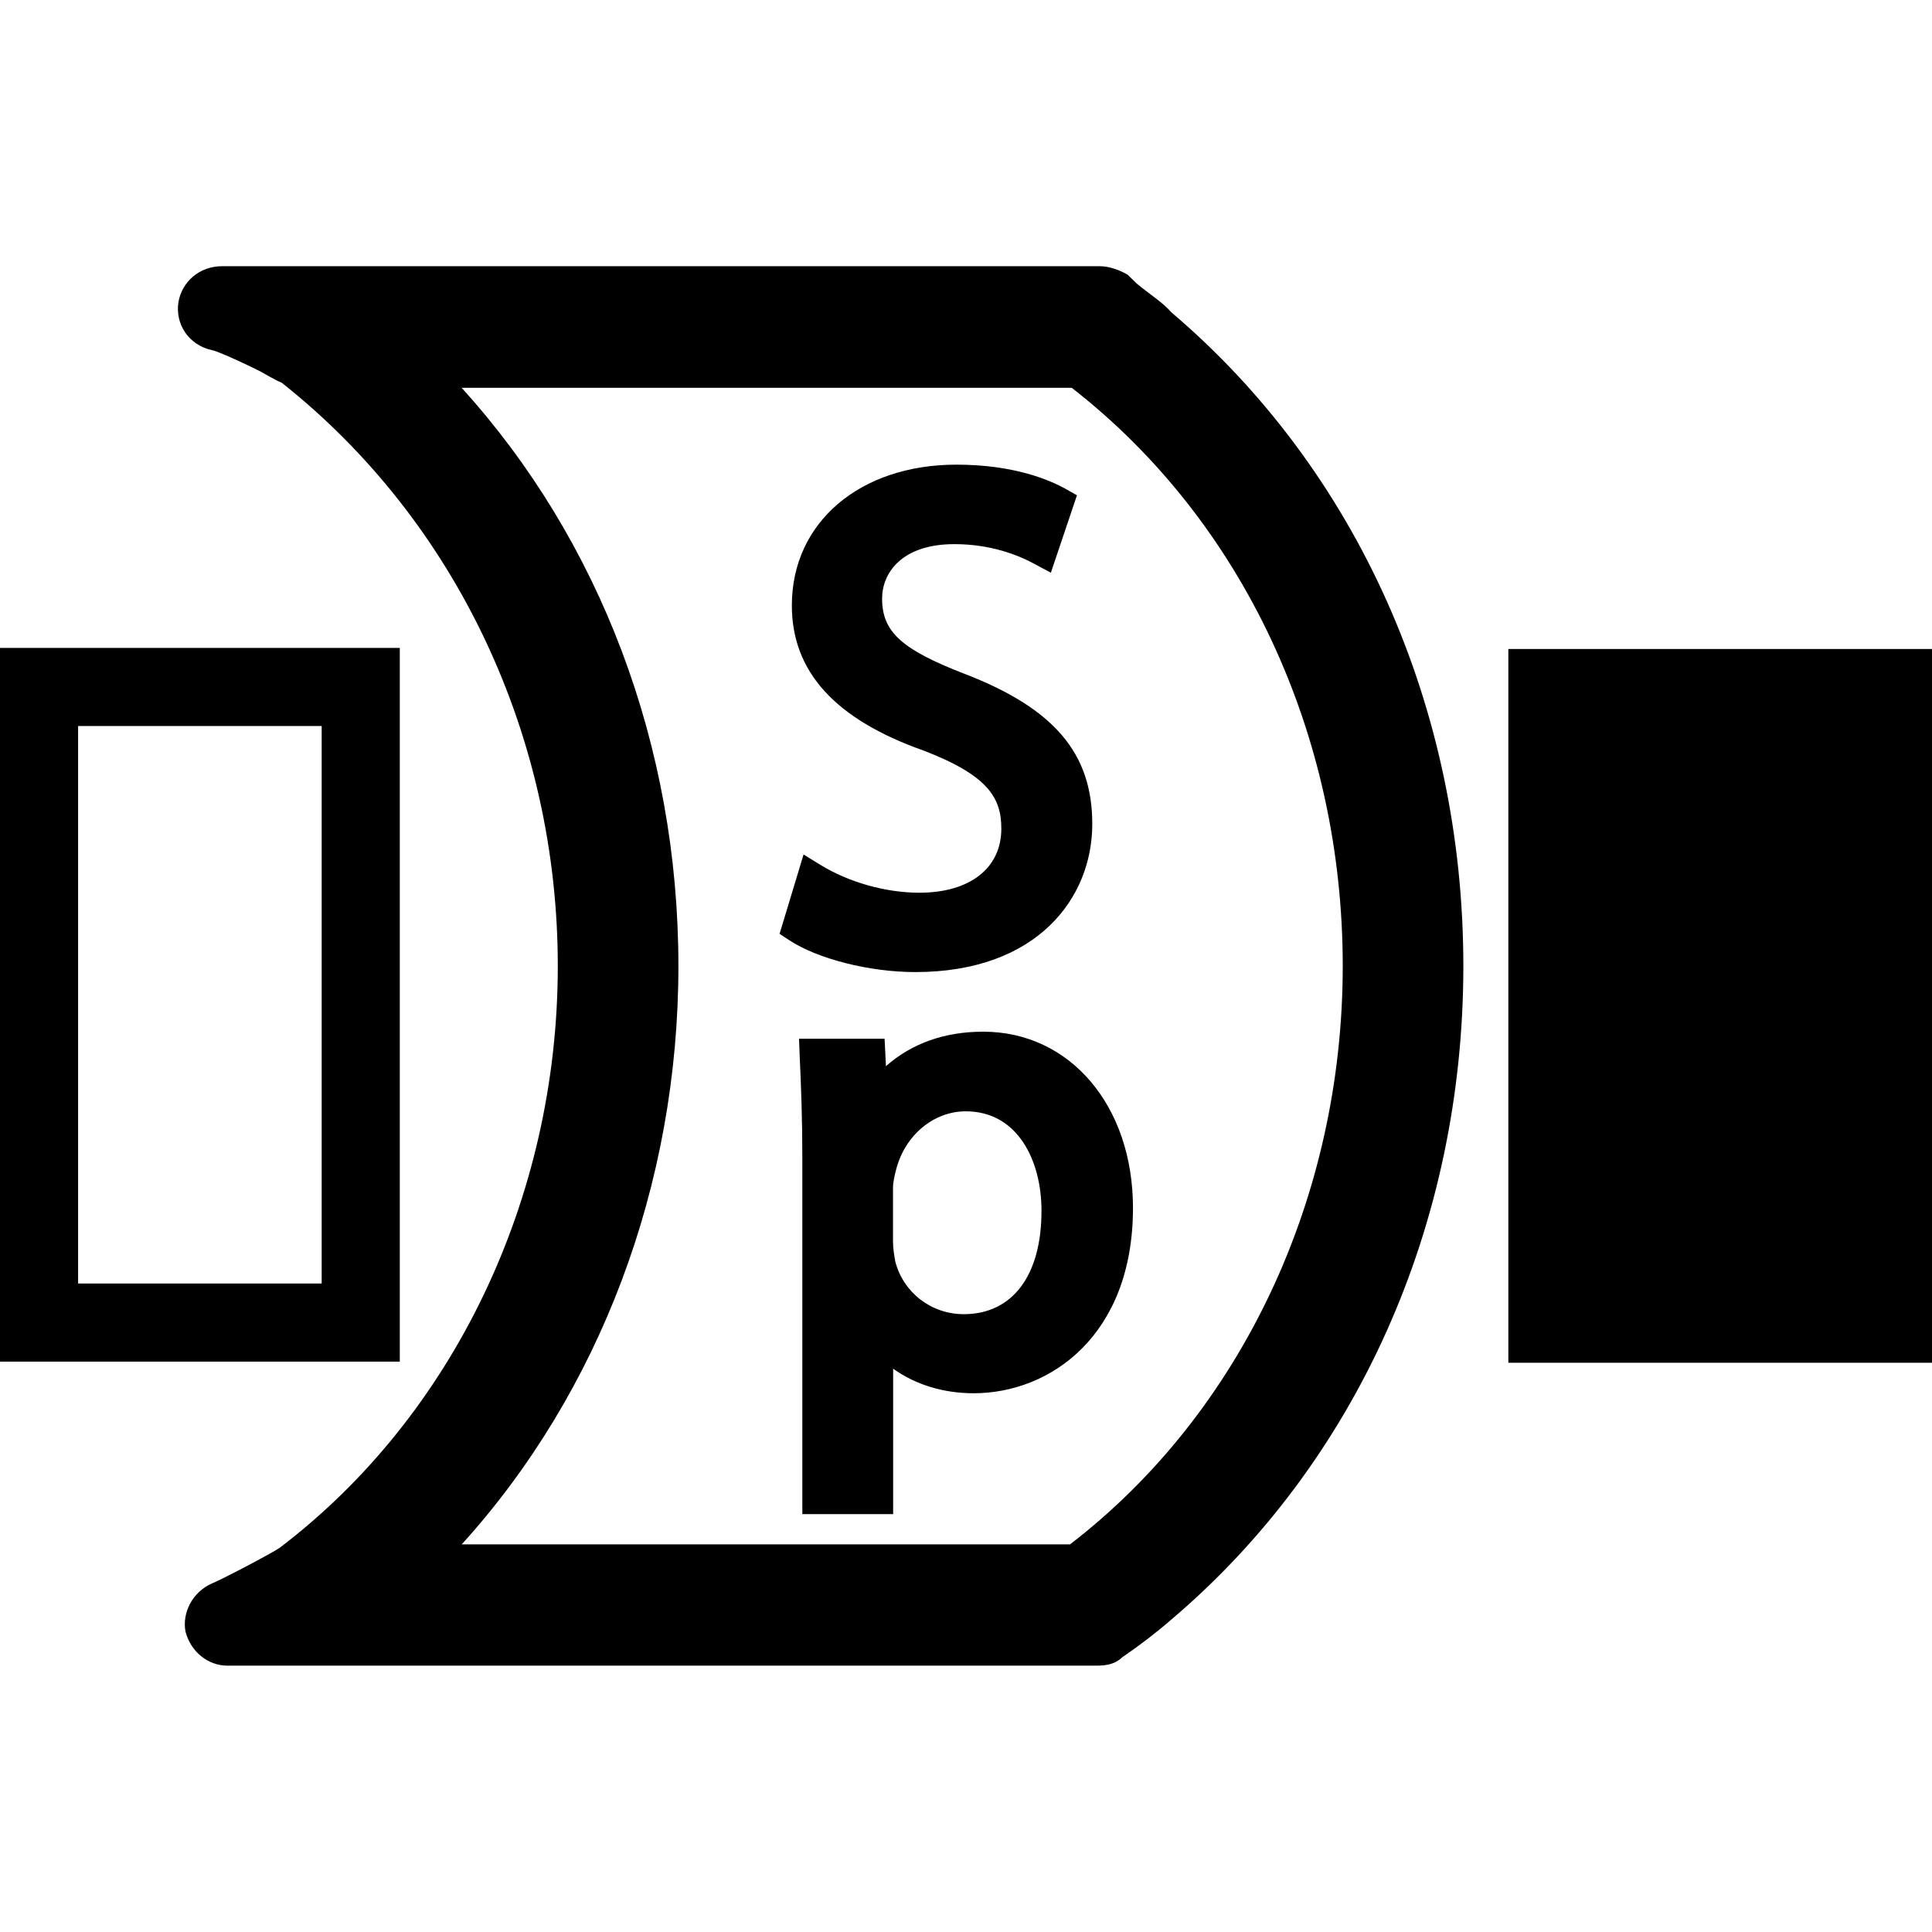 <?xml version="1.0" encoding="utf-8"?>

<!--
 ~   Copyright (c) 2017 WSO2 Inc. (http://wso2.com) All Rights Reserved.
 ~
 ~   Licensed under the Apache License, Version 2.0 (the "License");
 ~   you may not use this file except in compliance with the License.
 ~   You may obtain a copy of the License at
 ~
 ~        http://www.apache.org/licenses/LICENSE-2.0
 ~
 ~   Unless required by applicable law or agreed to in writing, software
 ~   distributed under the License is distributed on an "AS IS" BASIS,
 ~   WITHOUT WARRANTIES OR CONDITIONS OF ANY KIND, either express or implied.
 ~   See the License for the specific language governing permissions and
 ~   limitations under the License.
-->

<svg version="1.1" id="spring-mediator" xmlns="http://www.w3.org/2000/svg" xmlns:xlink="http://www.w3.org/1999/xlink" x="0px"
	 y="0px" viewBox="0 0 14 14" style="enable-background:new 0 0 14 14;" xml:space="preserve">
<path d="M8.489,2.264C8.425,2.19,8.324,2.128,8.235,2.053L8.172,1.991
	C8.109,1.954,8.033,1.929,7.969,1.929H7.488H2.649H1.61
	c-0.165,0-0.291,0.112-0.317,0.26C1.268,2.351,1.369,2.5,1.534,2.537
	c0.013,0,0.114,0.037,0.342,0.149c0.025,0.012,0.127,0.074,0.165,0.087
	C3.308,3.776,4.042,5.339,4.042,7c0,1.686-0.76,3.261-2.014,4.215
	c-0.051,0.037-0.431,0.236-0.494,0.26c-0.139,0.062-0.215,0.211-0.19,0.347
	c0.038,0.149,0.165,0.248,0.304,0.248h0.355h0.671h5.27
	c0.076,0,0.139-0.012,0.19-0.062c0.127-0.087,0.241-0.174,0.355-0.273
	C9.832,10.595,10.604,8.872,10.604,7C10.604,5.128,9.832,3.405,8.489,2.264z
	 M7.754,11.191H3.346C4.346,10.087,4.916,8.587,4.916,7
	c0-1.599-0.57-3.087-1.571-4.19h4.421C9.008,3.776,9.73,5.326,9.73,7
	C9.73,8.674,8.996,10.236,7.754,11.191z M14.008,4.703v5.172h-3.078v-5.172H14.008z
	 M2.897,4.695H0v5.172h2.897V4.695z M2.331,9.301H0.566V5.261h1.765V9.301z
	 M6.633,7.044c-0.334,0-0.711-0.096-0.917-0.233L5.649,6.767l0.174-0.575
	l0.12,0.074C6.149,6.393,6.418,6.469,6.662,6.469
	c0.366,0,0.594-0.178,0.594-0.464c0-0.221-0.092-0.385-0.563-0.566
	c-0.642-0.227-0.955-0.572-0.955-1.052c0-0.6,0.491-1.02,1.193-1.02
	c0.419,0,0.678,0.112,0.795,0.178l0.078,0.044L7.615,4.15L7.501,4.089
	c-0.122-0.067-0.322-0.146-0.585-0.146c-0.386,0-0.524,0.213-0.524,0.394
	c0,0.241,0.14,0.369,0.598,0.546c0.648,0.25,0.925,0.575,0.925,1.087
	C7.916,6.504,7.519,7.044,6.633,7.044z M7.125,7.476
	c-0.28,0-0.519,0.085-0.705,0.25L6.41,7.527H5.79l0.005,0.13
	C5.805,7.871,5.814,8.104,5.814,8.392v2.58h0.658V9.918
	c0.159,0.114,0.361,0.178,0.583,0.178c0.557,0,1.155-0.42,1.155-1.343
	C8.21,8.013,7.754,7.476,7.125,7.476z M6.984,9.523
	c-0.236,0-0.437-0.156-0.496-0.38c-0.008-0.045-0.017-0.094-0.017-0.146V8.608
	c0-0.043,0.013-0.096,0.024-0.138C6.56,8.225,6.766,8.053,6.998,8.053
	c0.379,0,0.549,0.361,0.549,0.719C7.548,9.242,7.337,9.523,6.984,9.523z"/>
</svg>
